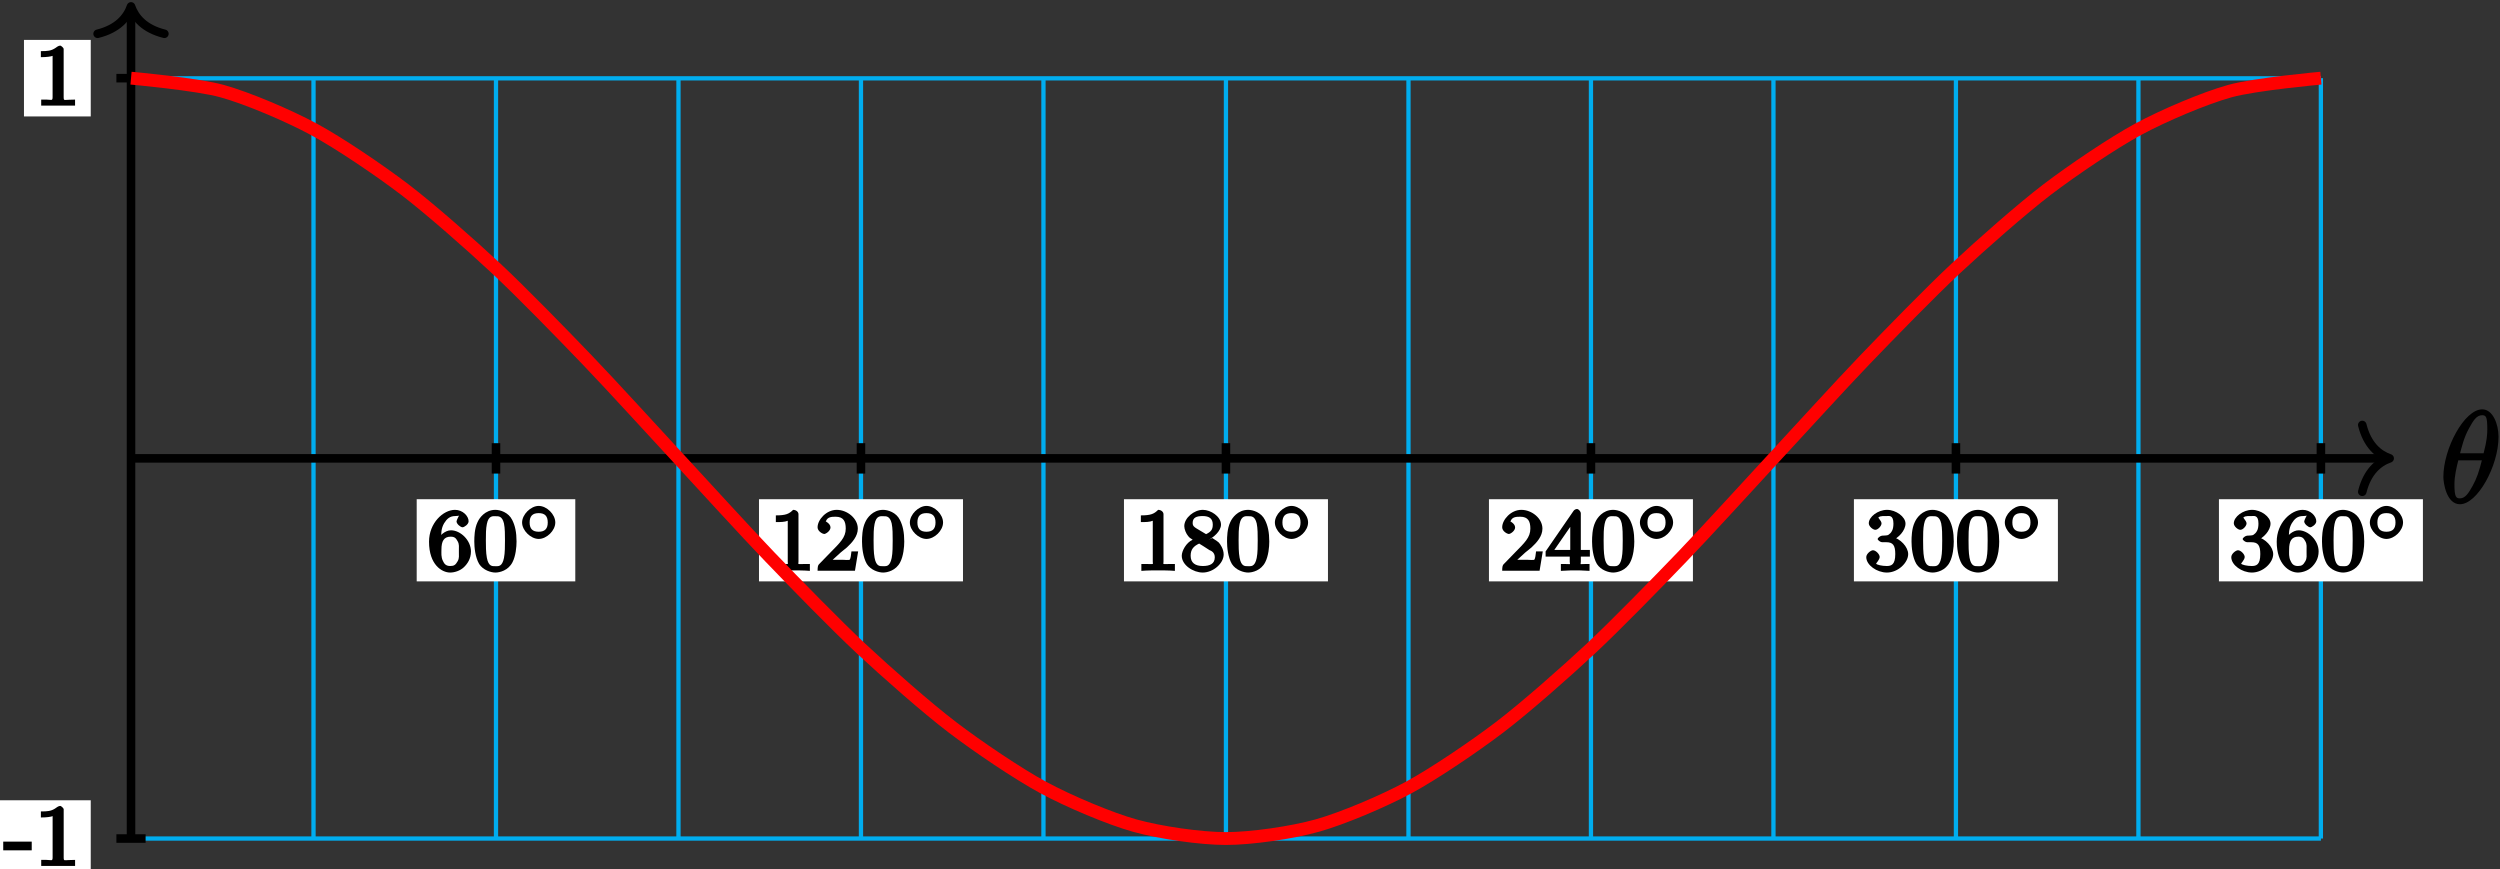 <?xml version="1.0" encoding="UTF-8"?>
<svg xmlns="http://www.w3.org/2000/svg" xmlns:xlink="http://www.w3.org/1999/xlink" width="233pt" height="81pt" viewBox="0 0 233 81" version="1.1">
<rect x="0" y="0" width="233" height="81" fill="#333333" stroke="none"/>
<defs>
<g>
<symbol overflow="visible" id="glyph0-0">
<path style="stroke:none;" d=""/>
</symbol>
<symbol overflow="visible" id="glyph0-1">
<path style="stroke:none;" d="M 5.453 -6.156 C 5.453 -7.375 4.906 -8.719 3.938 -8.719 C 2.266 -8.719 0.312 -5.062 0.312 -2.422 C 0.312 -1.875 0.594 0.125 1.859 0.125 C 3.484 0.125 5.453 -3.438 5.453 -6.156 Z M 1.828 -4.469 C 2.016 -5.172 2.219 -6.078 2.688 -6.922 C 3.078 -7.641 3.391 -8.172 3.922 -8.172 C 4.312 -8.172 4.406 -7.984 4.406 -6.844 C 4.406 -6.406 4.375 -5.812 4.062 -4.625 L 1.859 -4.625 Z M 3.938 -4.109 C 3.641 -2.938 3.438 -2.297 3.016 -1.547 C 2.672 -0.938 2.359 -0.422 1.859 -0.422 C 1.5 -0.422 1.344 -0.547 1.344 -1.734 C 1.344 -2.516 1.547 -3.328 1.703 -3.969 L 3.906 -3.969 Z M 3.938 -4.109 "/>
</symbol>
<symbol overflow="visible" id="glyph1-0">
<path style="stroke:none;" d=""/>
</symbol>
<symbol overflow="visible" id="glyph1-1">
<path style="stroke:none;" d="M 1.281 -2.828 C 1.281 -3.484 1.281 -3.938 1.562 -4.422 C 1.812 -4.828 2.094 -5.094 2.594 -5.094 C 2.75 -5.094 2.984 -5.125 2.969 -5.141 C 2.938 -5.141 2.719 -4.688 2.719 -4.594 C 2.719 -4.359 3.094 -4.047 3.281 -4.047 C 3.422 -4.047 3.844 -4.312 3.844 -4.609 C 3.844 -5.094 3.297 -5.672 2.578 -5.672 C 1.469 -5.672 0.156 -4.438 0.156 -2.703 C 0.156 -0.547 1.359 0.172 2.125 0.172 C 2.516 0.172 3.047 0.016 3.406 -0.328 C 3.734 -0.641 4.062 -1.109 4.062 -1.797 C 4.062 -2.844 3.078 -3.766 2.203 -3.766 C 1.625 -3.766 1.094 -3.219 0.906 -2.828 Z M 2.125 -0.438 C 1.703 -0.438 1.562 -0.672 1.453 -0.906 C 1.266 -1.266 1.312 -1.672 1.312 -1.969 C 1.312 -2.766 1.547 -3.172 2.172 -3.172 C 2.562 -3.172 2.672 -3.016 2.828 -2.734 C 2.984 -2.453 2.938 -2.219 2.938 -1.812 C 2.938 -1.406 2.984 -1.172 2.828 -0.891 C 2.625 -0.531 2.484 -0.438 2.125 -0.438 Z M 2.125 -0.438 "/>
</symbol>
<symbol overflow="visible" id="glyph1-2">
<path style="stroke:none;" d="M 4.078 -2.719 C 4.078 -3.578 3.938 -4.219 3.672 -4.734 C 3.328 -5.438 2.547 -5.672 2.109 -5.672 C 1.109 -5.672 0.609 -4.859 0.5 -4.641 L 0.438 -4.516 C 0.156 -3.922 0.141 -3.141 0.141 -2.719 C 0.141 -2.203 0.219 -1.266 0.594 -0.625 C 0.969 -0.047 1.688 0.172 2.109 0.172 C 2.5 0.172 3.312 -0.016 3.703 -0.797 C 4 -1.375 4.078 -2.203 4.078 -2.719 Z M 2.109 -0.422 C 1.844 -0.422 1.469 -0.359 1.312 -1.203 C 1.219 -1.656 1.219 -2.406 1.219 -2.828 C 1.219 -3.375 1.219 -3.922 1.312 -4.359 C 1.469 -5.172 1.906 -5.078 2.109 -5.078 C 2.375 -5.078 2.734 -5.125 2.906 -4.406 C 3 -3.953 3 -3.359 3 -2.828 C 3 -2.344 3 -1.641 2.906 -1.188 C 2.734 -0.344 2.375 -0.422 2.109 -0.422 Z M 2.109 -0.422 "/>
</symbol>
<symbol overflow="visible" id="glyph1-3">
<path style="stroke:none;" d="M 2.688 -5.266 C 2.688 -5.469 2.484 -5.672 2.188 -5.672 C 1.812 -5.297 1.516 -5.156 0.578 -5.156 L 0.578 -4.531 C 0.984 -4.531 1.406 -4.531 1.688 -4.656 L 1.688 -0.844 C 1.688 -0.547 1.844 -0.625 1.094 -0.625 L 0.625 -0.625 L 0.625 0.016 C 1.141 -0.031 1.828 -0.031 2.188 -0.031 C 2.547 -0.031 3.234 -0.031 3.75 0.016 L 3.75 -0.625 L 3.281 -0.625 C 2.531 -0.625 2.688 -0.547 2.688 -0.844 Z M 2.688 -5.266 "/>
</symbol>
<symbol overflow="visible" id="glyph1-4">
<path style="stroke:none;" d="M 2.375 -1.688 C 2.5 -1.797 2.844 -2.062 2.969 -2.172 C 3.453 -2.625 3.984 -3.203 3.984 -3.922 C 3.984 -4.875 3 -5.672 2.016 -5.672 C 1.047 -5.672 0.234 -4.75 0.234 -4.047 C 0.234 -3.656 0.734 -3.422 0.844 -3.422 C 1.016 -3.422 1.438 -3.719 1.438 -4.031 C 1.438 -4.438 0.859 -4.625 1.016 -4.625 C 1.172 -5.016 1.531 -5.031 1.922 -5.031 C 2.656 -5.031 2.859 -4.594 2.859 -3.922 C 2.859 -3.094 2.328 -2.609 1.391 -1.656 L 0.375 -0.609 C 0.281 -0.531 0.234 -0.375 0.234 0 L 3.719 0 L 4.016 -1.797 L 3.391 -1.797 C 3.344 -1.453 3.328 -1.172 3.234 -1.031 C 3.188 -0.969 2.719 -1.016 2.594 -1.016 L 1.172 -1.016 L 1.297 -0.703 Z M 2.375 -1.688 "/>
</symbol>
<symbol overflow="visible" id="glyph1-5">
<path style="stroke:none;" d="M 2.641 -2.875 C 3.094 -3.094 3.812 -3.672 3.812 -4.297 C 3.812 -5.047 2.859 -5.672 2.125 -5.672 C 1.281 -5.672 0.391 -4.906 0.391 -4.156 C 0.391 -3.859 0.562 -3.453 0.75 -3.234 C 0.891 -3.062 0.922 -3.047 1.172 -2.891 C 0.562 -2.609 0.156 -1.844 0.156 -1.391 C 0.156 -0.516 1.234 0.172 2.109 0.172 C 3.078 0.172 4.062 -0.672 4.062 -1.516 C 4.062 -2.031 3.734 -2.484 3.609 -2.625 C 3.469 -2.75 3.453 -2.75 3 -3.047 Z M 1.531 -3.938 C 1.312 -4.078 1.172 -4.172 1.172 -4.453 C 1.172 -4.953 1.531 -5.094 2.109 -5.094 C 2.719 -5.094 3.047 -4.859 3.047 -4.297 C 3.047 -3.828 2.875 -3.625 2.422 -3.406 Z M 1.672 -2.594 C 1.703 -2.578 2.609 -2.016 2.734 -1.922 C 2.875 -1.859 3.234 -1.734 3.234 -1.25 C 3.234 -0.641 2.766 -0.438 2.125 -0.438 C 1.406 -0.438 0.984 -0.734 0.984 -1.391 C 0.984 -1.984 1.25 -2.281 1.781 -2.531 Z M 1.672 -2.594 "/>
</symbol>
<symbol overflow="visible" id="glyph1-6">
<path style="stroke:none;" d="M 3.328 -5.344 C 3.328 -5.5 3.141 -5.75 2.969 -5.75 C 2.875 -5.75 2.719 -5.688 2.641 -5.562 L 0.047 -1.797 L 0.047 -1.312 L 2.297 -1.312 L 2.297 -0.828 C 2.297 -0.531 2.469 -0.625 1.844 -0.625 L 1.469 -0.625 L 1.469 0.016 C 2.344 -0.031 2.359 -0.031 2.812 -0.031 C 3.266 -0.031 3.281 -0.031 4.141 0.016 L 4.141 -0.625 L 3.781 -0.625 C 3.156 -0.625 3.328 -0.531 3.328 -0.828 L 3.328 -1.312 L 4.172 -1.312 L 4.172 -1.938 L 3.328 -1.938 Z M 2.344 -4.688 L 2.344 -1.938 L 0.859 -1.938 L 2.672 -4.562 Z M 2.344 -4.688 "/>
</symbol>
<symbol overflow="visible" id="glyph1-7">
<path style="stroke:none;" d="M 2.016 -2.656 C 2.641 -2.656 2.859 -2.375 2.859 -1.547 C 2.859 -0.547 2.484 -0.438 2.062 -0.438 C 1.625 -0.438 1.141 -0.547 1.078 -0.656 C 1.031 -0.656 1.406 -1.016 1.406 -1.281 C 1.406 -1.531 1.047 -1.906 0.781 -1.906 C 0.578 -1.906 0.156 -1.578 0.156 -1.266 C 0.156 -0.516 1.156 0.172 2.078 0.172 C 3.125 0.172 4.062 -0.75 4.062 -1.547 C 4.062 -2.203 3.344 -3 2.531 -3.172 L 2.531 -2.812 C 3.156 -3.031 3.812 -3.75 3.812 -4.391 C 3.812 -5.031 2.922 -5.672 2.094 -5.672 C 1.234 -5.672 0.391 -5.016 0.391 -4.422 C 0.391 -4.125 0.781 -3.812 1 -3.812 C 1.25 -3.812 1.578 -4.172 1.578 -4.406 C 1.578 -4.688 1.141 -4.984 1.328 -4.984 C 1.438 -5.125 1.922 -5.094 2.062 -5.094 C 2.266 -5.094 2.688 -5.219 2.688 -4.391 C 2.688 -3.828 2.516 -3.625 2.406 -3.5 C 2.156 -3.25 2.109 -3.297 1.625 -3.266 C 1.469 -3.25 1.219 -3.062 1.219 -2.953 C 1.219 -2.844 1.484 -2.656 1.625 -2.656 Z M 2.016 -2.656 "/>
</symbol>
<symbol overflow="visible" id="glyph2-0">
<path style="stroke:none;" d=""/>
</symbol>
<symbol overflow="visible" id="glyph2-1">
<path style="stroke:none;" d="M 3.453 -1.672 C 3.453 -2.438 2.656 -3.219 1.906 -3.219 C 1.172 -3.219 0.359 -2.422 0.359 -1.672 C 0.359 -0.922 1.172 -0.141 1.906 -0.141 C 2.656 -0.141 3.453 -0.922 3.453 -1.672 Z M 1.906 -0.812 C 1.328 -0.812 1.062 -1.094 1.062 -1.672 C 1.062 -2.266 1.328 -2.547 1.906 -2.547 C 2.484 -2.547 2.75 -2.266 2.75 -1.672 C 2.75 -1.094 2.484 -0.812 1.906 -0.812 Z M 1.906 -0.812 "/>
</symbol>
<symbol overflow="visible" id="glyph3-0">
<path style="stroke:none;" d=""/>
</symbol>
<symbol overflow="visible" id="glyph3-1">
<path style="stroke:none;" d="M -0.109 -2.141 L -0.109 -1.469 L 2.547 -1.469 L 2.547 -2.281 L -0.109 -2.281 Z M -0.109 -2.141 "/>
</symbol>
<symbol overflow="visible" id="glyph3-2">
<path style="stroke:none;" d="M 0.578 -4.953 L 0.578 -4.531 C 1.156 -4.531 1.516 -4.594 1.672 -4.656 L 1.672 -0.812 C 1.672 -0.422 1.547 -0.578 1.094 -0.578 L 0.609 -0.578 L 0.609 -0.016 L 3.766 -0.016 L 3.766 -0.578 C 3.453 -0.578 3.328 -0.562 3.203 -0.562 C 2.781 -0.562 2.703 -0.438 2.703 -0.812 L 2.703 -5.312 C 2.703 -5.375 2.484 -5.609 2.375 -5.609 C 2.219 -5.609 2 -5.438 1.891 -5.359 C 1.516 -5.125 1.219 -5.094 0.578 -5.094 Z M 0.578 -4.953 "/>
</symbol>
</g>
</defs>
<g id="surface1">
<path style="fill:none;stroke-width:0.399;stroke-linecap:butt;stroke-linejoin:miter;stroke:rgb(0%,67.839%,93.729%);stroke-opacity:1;stroke-miterlimit:10;" d="M 0.001 -35.432 L 204.099 -35.432 M 0.001 0.001 L 204.099 0.001 M 0.001 35.419 L 204.099 35.419 M 0.001 -35.432 L 0.001 35.435 M 17.009 -35.432 L 17.009 35.435 M 34.017 -35.432 L 34.017 35.435 M 51.024 -35.432 L 51.024 35.435 M 68.032 -35.432 L 68.032 35.435 M 85.04 -35.432 L 85.04 35.435 M 102.048 -35.432 L 102.048 35.435 M 119.06 -35.432 L 119.06 35.435 M 136.067 -35.432 L 136.067 35.435 M 153.075 -35.432 L 153.075 35.435 M 170.083 -35.432 L 170.083 35.435 M 187.091 -35.432 L 187.091 35.435 M 204.095 -35.432 L 204.095 35.435 " transform="matrix(1,0,0,-1,12.21,42.72)"/>
<path style="fill:none;stroke-width:0.797;stroke-linecap:butt;stroke-linejoin:miter;stroke:rgb(0%,0%,0%);stroke-opacity:1;stroke-miterlimit:10;" d="M 0.001 0.001 L 210.106 0.001 " transform="matrix(1,0,0,-1,12.21,42.72)"/>
<path style="fill:none;stroke-width:0.797;stroke-linecap:round;stroke-linejoin:round;stroke:rgb(0%,0%,0%);stroke-opacity:1;stroke-miterlimit:10;" d="M -2.55 3.111 C -2.085 1.243 -1.046 0.365 0.001 0.001 C -1.046 -0.362 -2.085 -1.245 -2.55 -3.112 " transform="matrix(1,0,0,-1,222.714,42.72)"/>
<g style="fill:rgb(0%,0%,0%);fill-opacity:1;">
  <use xlink:href="#glyph0-1" x="227.41" y="46.87"/>
</g>
<path style="fill:none;stroke-width:0.797;stroke-linecap:butt;stroke-linejoin:miter;stroke:rgb(0%,0%,0%);stroke-opacity:1;stroke-miterlimit:10;" d="M 0.001 -35.432 L 0.001 41.724 " transform="matrix(1,0,0,-1,12.21,42.72)"/>
<path style="fill:none;stroke-width:0.797;stroke-linecap:round;stroke-linejoin:round;stroke:rgb(0%,0%,0%);stroke-opacity:1;stroke-miterlimit:10;" d="M -2.55 3.112 C -2.085 1.245 -1.046 0.362 0.001 -0.001 C -1.046 -0.364 -2.085 -1.243 -2.55 -3.11 " transform="matrix(0,-1,-1,0,12.21,0.598)"/>
<path style="fill:none;stroke-width:0.797;stroke-linecap:butt;stroke-linejoin:miter;stroke:rgb(0%,0%,0%);stroke-opacity:1;stroke-miterlimit:10;" d="M 34.017 1.415 L 34.017 -1.417 " transform="matrix(1,0,0,-1,12.21,42.72)"/>
<path style=" stroke:none;fill-rule:nonzero;fill:rgb(100%,100%,100%);fill-opacity:1;" d="M 38.836 54.184 L 53.617 54.184 L 53.617 46.527 L 38.836 46.527 Z M 38.836 54.184 "/>
<g style="fill:rgb(0%,0%,0%);fill-opacity:1;">
  <use xlink:href="#glyph1-1" x="39.83" y="53.19"/>
  <use xlink:href="#glyph1-2" x="44.064" y="53.19"/>
</g>
<g style="fill:rgb(0%,0%,0%);fill-opacity:1;">
  <use xlink:href="#glyph2-1" x="48.3" y="50.37"/>
</g>
<path style="fill:none;stroke-width:0.797;stroke-linecap:butt;stroke-linejoin:miter;stroke:rgb(0%,0%,0%);stroke-opacity:1;stroke-miterlimit:10;" d="M 68.032 1.415 L 68.032 -1.417 " transform="matrix(1,0,0,-1,12.21,42.72)"/>
<path style=" stroke:none;fill-rule:nonzero;fill:rgb(100%,100%,100%);fill-opacity:1;" d="M 70.738 54.184 L 89.75 54.184 L 89.75 46.527 L 70.738 46.527 Z M 70.738 54.184 "/>
<g style="fill:rgb(0%,0%,0%);fill-opacity:1;">
  <use xlink:href="#glyph1-3" x="71.73" y="53.19"/>
  <use xlink:href="#glyph1-4" x="75.964" y="53.19"/>
  <use xlink:href="#glyph1-2" x="80.199" y="53.19"/>
</g>
<g style="fill:rgb(0%,0%,0%);fill-opacity:1;">
  <use xlink:href="#glyph2-1" x="84.44" y="50.37"/>
</g>
<path style="fill:none;stroke-width:0.797;stroke-linecap:butt;stroke-linejoin:miter;stroke:rgb(0%,0%,0%);stroke-opacity:1;stroke-miterlimit:10;" d="M 102.048 1.415 L 102.048 -1.417 " transform="matrix(1,0,0,-1,12.21,42.72)"/>
<path style=" stroke:none;fill-rule:nonzero;fill:rgb(100%,100%,100%);fill-opacity:1;" d="M 104.754 54.184 L 123.766 54.184 L 123.766 46.527 L 104.754 46.527 Z M 104.754 54.184 "/>
<g style="fill:rgb(0%,0%,0%);fill-opacity:1;">
  <use xlink:href="#glyph1-3" x="105.75" y="53.19"/>
  <use xlink:href="#glyph1-5" x="109.984" y="53.19"/>
  <use xlink:href="#glyph1-2" x="114.219" y="53.19"/>
</g>
<g style="fill:rgb(0%,0%,0%);fill-opacity:1;">
  <use xlink:href="#glyph2-1" x="118.46" y="50.37"/>
</g>
<path style="fill:none;stroke-width:0.797;stroke-linecap:butt;stroke-linejoin:miter;stroke:rgb(0%,0%,0%);stroke-opacity:1;stroke-miterlimit:10;" d="M 136.067 1.415 L 136.067 -1.417 " transform="matrix(1,0,0,-1,12.21,42.72)"/>
<path style=" stroke:none;fill-rule:nonzero;fill:rgb(100%,100%,100%);fill-opacity:1;" d="M 138.77 54.184 L 157.781 54.184 L 157.781 46.527 L 138.77 46.527 Z M 138.77 54.184 "/>
<g style="fill:rgb(0%,0%,0%);fill-opacity:1;">
  <use xlink:href="#glyph1-4" x="139.77" y="53.19"/>
  <use xlink:href="#glyph1-6" x="144.004" y="53.19"/>
  <use xlink:href="#glyph1-2" x="148.239" y="53.19"/>
</g>
<g style="fill:rgb(0%,0%,0%);fill-opacity:1;">
  <use xlink:href="#glyph2-1" x="152.48" y="50.37"/>
</g>
<path style="fill:none;stroke-width:0.797;stroke-linecap:butt;stroke-linejoin:miter;stroke:rgb(0%,0%,0%);stroke-opacity:1;stroke-miterlimit:10;" d="M 170.083 1.415 L 170.083 -1.417 " transform="matrix(1,0,0,-1,12.21,42.72)"/>
<path style=" stroke:none;fill-rule:nonzero;fill:rgb(100%,100%,100%);fill-opacity:1;" d="M 172.785 54.184 L 191.797 54.184 L 191.797 46.527 L 172.785 46.527 Z M 172.785 54.184 "/>
<g style="fill:rgb(0%,0%,0%);fill-opacity:1;">
  <use xlink:href="#glyph1-7" x="173.78" y="53.19"/>
  <use xlink:href="#glyph1-2" x="178.014" y="53.19"/>
  <use xlink:href="#glyph1-2" x="182.249" y="53.19"/>
</g>
<g style="fill:rgb(0%,0%,0%);fill-opacity:1;">
  <use xlink:href="#glyph2-1" x="186.49" y="50.37"/>
</g>
<path style="fill:none;stroke-width:0.797;stroke-linecap:butt;stroke-linejoin:miter;stroke:rgb(0%,0%,0%);stroke-opacity:1;stroke-miterlimit:10;" d="M 204.099 1.415 L 204.099 -1.417 " transform="matrix(1,0,0,-1,12.21,42.72)"/>
<path style=" stroke:none;fill-rule:nonzero;fill:rgb(100%,100%,100%);fill-opacity:1;" d="M 206.805 54.184 L 225.816 54.184 L 225.816 46.527 L 206.805 46.527 Z M 206.805 54.184 "/>
<g style="fill:rgb(0%,0%,0%);fill-opacity:1;">
  <use xlink:href="#glyph1-7" x="207.8" y="53.19"/>
  <use xlink:href="#glyph1-1" x="212.034" y="53.19"/>
  <use xlink:href="#glyph1-2" x="216.269" y="53.19"/>
</g>
<g style="fill:rgb(0%,0%,0%);fill-opacity:1;">
  <use xlink:href="#glyph2-1" x="220.51" y="50.37"/>
</g>
<path style="fill:none;stroke-width:0.797;stroke-linecap:butt;stroke-linejoin:miter;stroke:rgb(0%,0%,0%);stroke-opacity:1;stroke-miterlimit:10;" d="M 1.36 -35.432 L -1.362 -35.432 " transform="matrix(1,0,0,-1,12.21,42.72)"/>
<path style=" stroke:none;fill-rule:nonzero;fill:rgb(100%,100%,100%);fill-opacity:1;" d="M -0.59 81.719 L 8.457 81.719 L 8.457 74.586 L -0.59 74.586 Z M -0.59 81.719 "/>
<g style="fill:rgb(0%,0%,0%);fill-opacity:1;">
  <use xlink:href="#glyph3-1" x="0.41" y="80.72"/>
  <use xlink:href="#glyph3-2" x="3.232" y="80.72"/>
</g>
<path style="fill:none;stroke-width:0.797;stroke-linecap:butt;stroke-linejoin:miter;stroke:rgb(0%,0%,0%);stroke-opacity:1;stroke-miterlimit:10;" d="M 1.36 35.435 L -1.362 35.435 " transform="matrix(1,0,0,-1,12.21,42.72)"/>
<path style=" stroke:none;fill-rule:nonzero;fill:rgb(100%,100%,100%);fill-opacity:1;" d="M 2.234 10.852 L 8.457 10.852 L 8.457 3.719 L 2.234 3.719 Z M 2.234 10.852 "/>
<g style="fill:rgb(0%,0%,0%);fill-opacity:1;">
  <use xlink:href="#glyph3-2" x="3.23" y="9.86"/>
</g>
<path style="fill:none;stroke-width:1.196;stroke-linecap:butt;stroke-linejoin:miter;stroke:rgb(100%,0%,0%);stroke-opacity:1;stroke-miterlimit:10;" d="M 0.001 35.435 C 0.001 35.435 6.145 34.884 8.505 34.224 C 10.864 33.568 14.649 31.958 17.009 30.685 C 19.368 29.415 23.153 26.853 25.513 25.056 C 27.872 23.255 31.657 19.919 34.017 17.716 C 36.376 15.513 40.161 11.63 42.52 9.169 C 44.88 6.712 48.665 2.544 51.024 0.001 C 53.384 -2.546 57.169 -6.714 59.528 -9.171 C 61.888 -11.628 65.673 -15.51 68.032 -17.718 C 70.392 -19.921 74.177 -23.257 76.536 -25.053 C 78.895 -26.854 82.681 -29.413 85.04 -30.686 C 87.399 -31.96 91.185 -33.565 93.544 -34.225 C 95.907 -34.885 99.688 -35.432 102.048 -35.432 C 104.411 -35.432 108.192 -34.885 110.552 -34.225 C 112.915 -33.565 116.696 -31.96 119.06 -30.686 C 121.419 -29.413 125.2 -26.854 127.563 -25.053 C 129.923 -23.257 133.708 -19.921 136.067 -17.718 C 138.427 -15.51 142.212 -11.628 144.571 -9.171 C 146.931 -6.714 150.716 -2.546 153.075 0.001 C 155.435 2.544 159.22 6.712 161.579 9.169 C 163.938 11.626 167.724 15.513 170.083 17.716 C 172.442 19.919 176.227 23.255 178.587 25.056 C 180.946 26.853 184.731 29.411 187.091 30.685 C 189.45 31.958 193.235 33.568 195.595 34.224 C 197.954 34.884 204.099 35.435 204.099 35.435 " transform="matrix(1,0,0,-1,12.21,42.72)"/>
</g>
</svg>
